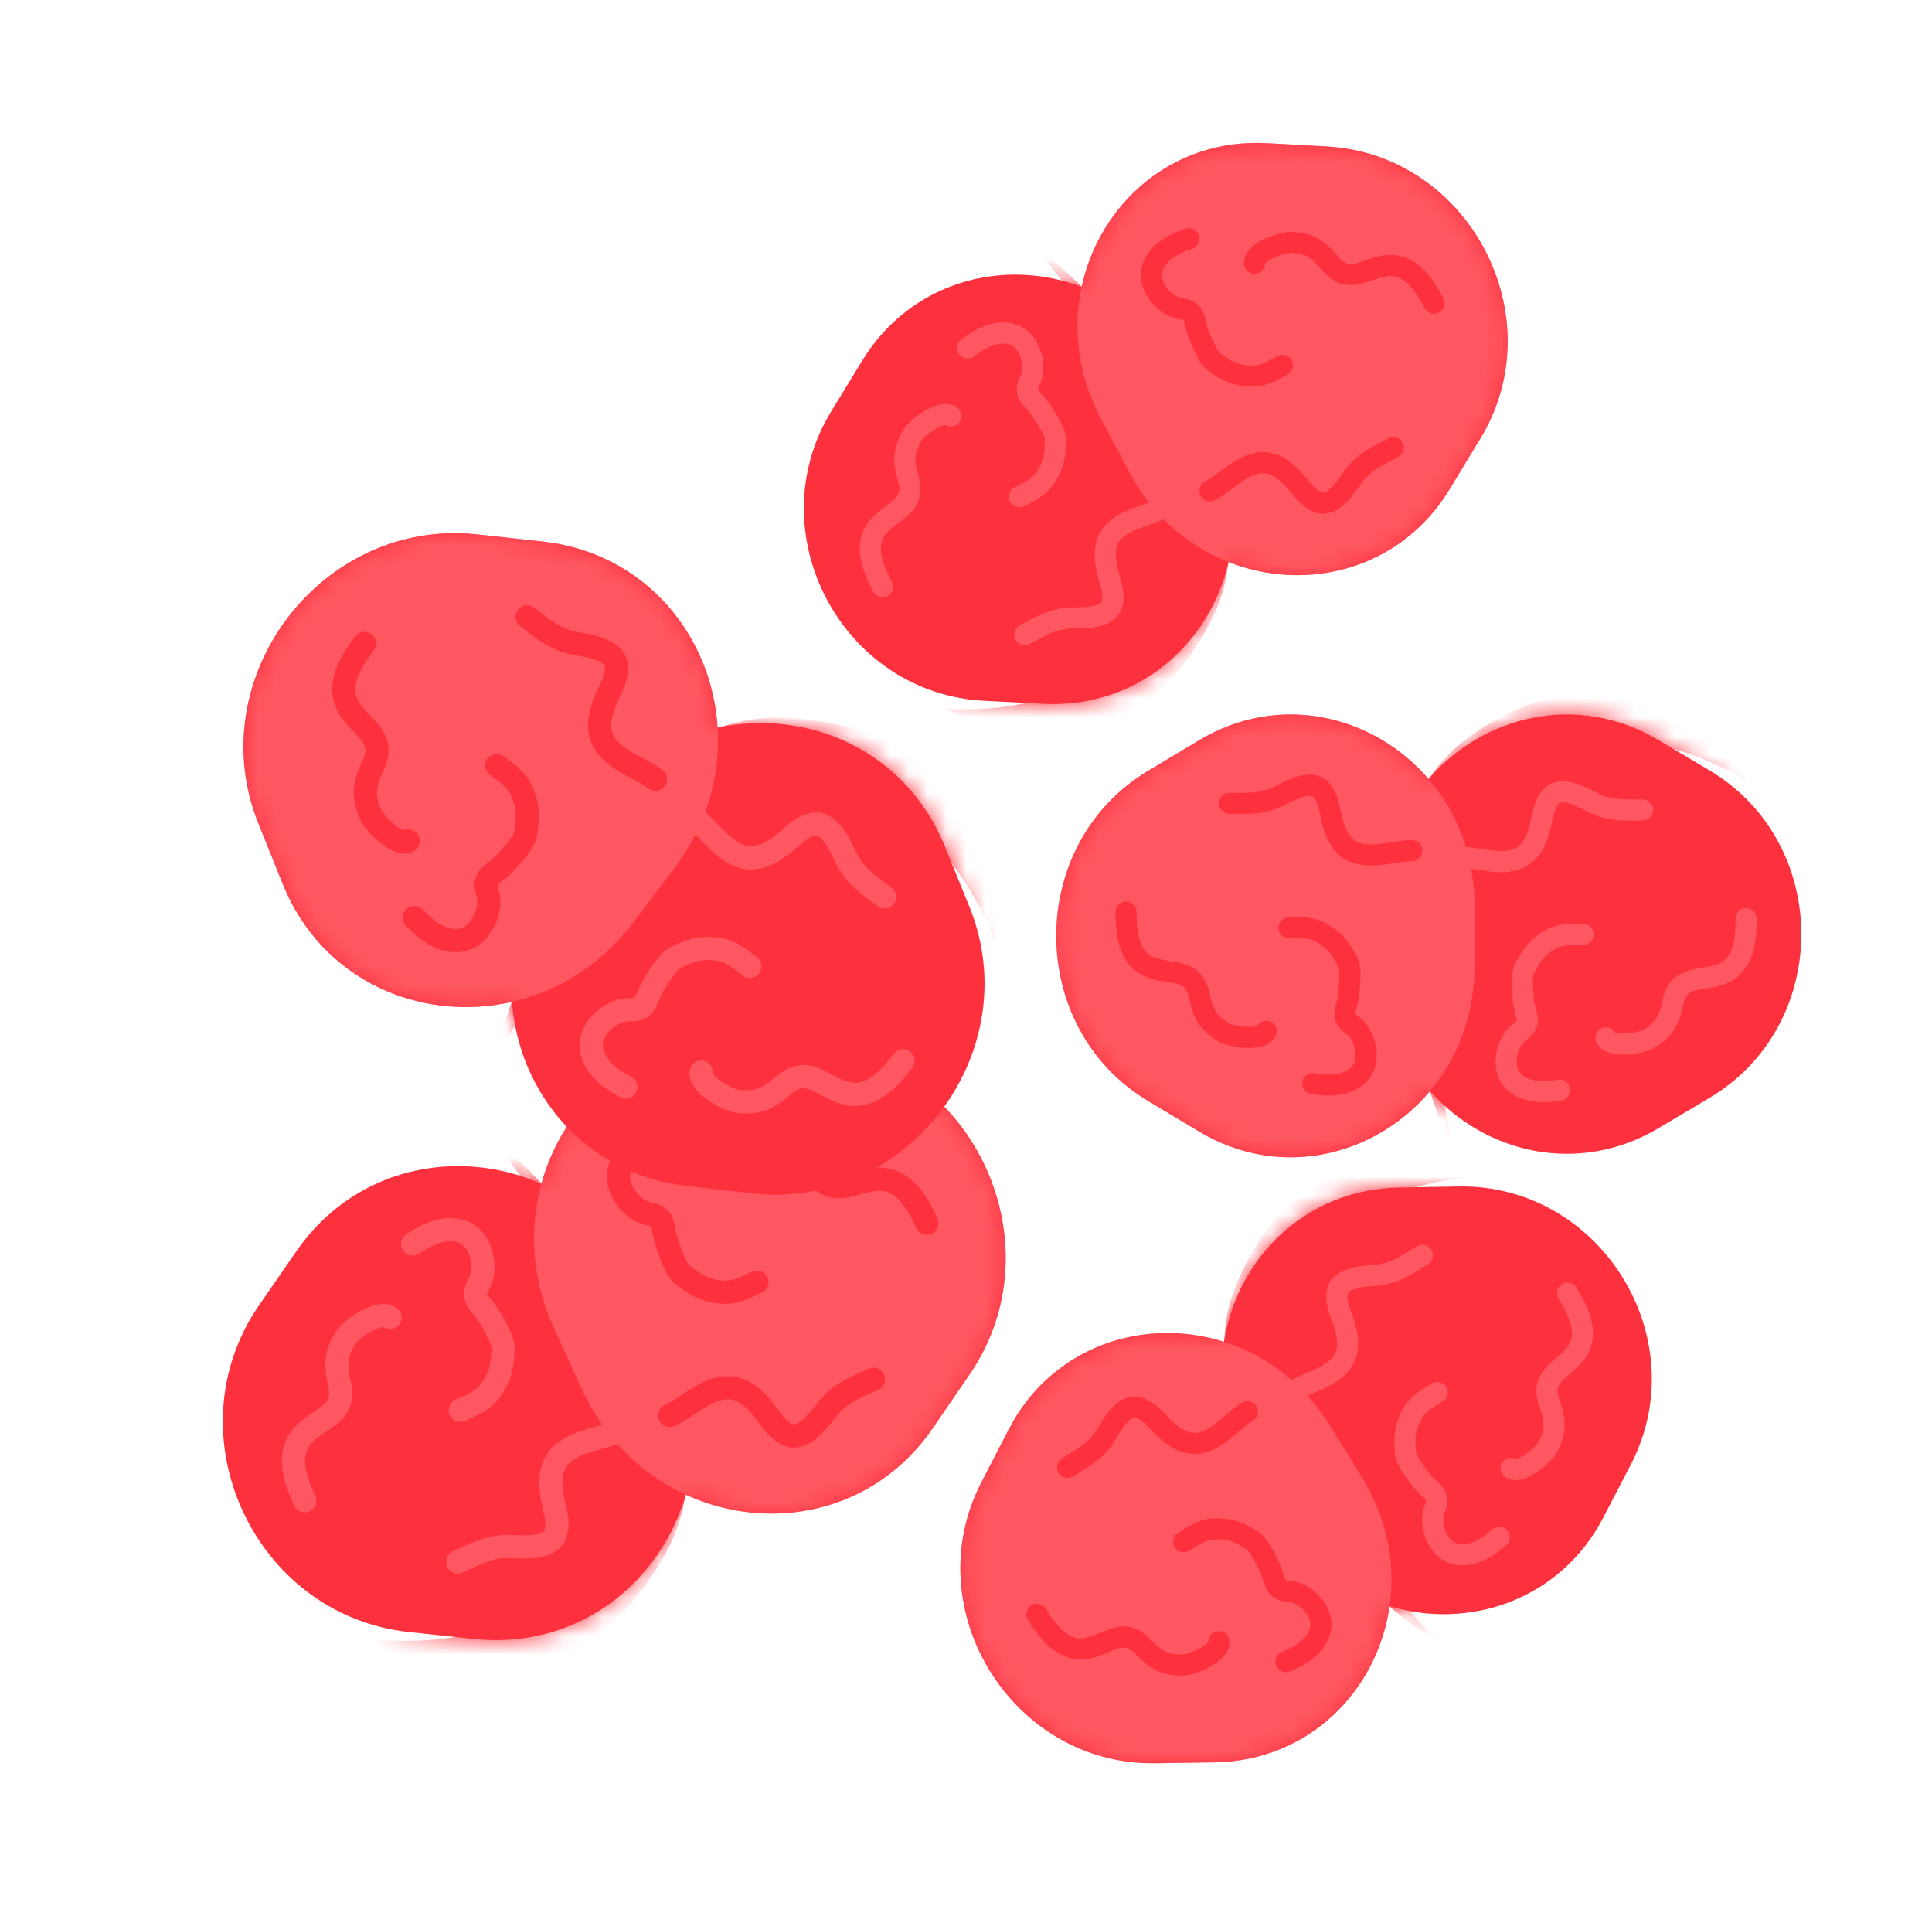 <svg width="101" height="100" viewBox="0 0 101 100" fill="none" xmlns="http://www.w3.org/2000/svg">
<path fill-rule="evenodd" clip-rule="evenodd" d="M13.55 68.214C8.903 74.945 13.261 84.441 21.393 85.307L24.782 85.668C30.162 86.241 34.525 82.753 35.852 78.127C40.232 80.142 45.704 79.112 48.761 74.652L50.691 71.835C55.324 65.074 50.931 55.502 42.785 54.605L39.39 54.231C33.965 53.634 29.585 57.182 28.301 61.88C23.949 59.943 18.532 60.998 15.486 65.41L13.55 68.214Z" fill="#FD313D"/>
<mask id="mask0_873_22383" style="mask-type:alpha" maskUnits="userSpaceOnUse" x="11" y="54" width="42" height="32">
<path fill-rule="evenodd" clip-rule="evenodd" d="M13.55 68.214C8.903 74.945 13.261 84.441 21.393 85.307L24.782 85.668C30.162 86.241 34.525 82.753 35.852 78.127C40.232 80.142 45.704 79.112 48.761 74.652L50.691 71.835C55.324 65.074 50.931 55.502 42.785 54.605L39.39 54.231C33.966 53.634 29.585 57.182 28.302 61.88C23.949 59.943 18.532 60.998 15.486 65.41L13.55 68.214Z" fill="#FF5761"/>
</mask>
<g mask="url(#mask0_873_22383)">
<path d="M34.681 81.412C39.396 73.296 29.682 62.533 24.307 58.078C29.71 62.594 33.994 76.286 30.747 81.551C28.149 85.763 21.956 86.029 19.185 85.635C22.385 87.609 29.965 89.527 34.681 81.412Z" fill="#FD313D"/>
<path d="M42.785 54.605C50.931 55.502 55.324 65.074 50.691 71.835L48.761 74.652C44.128 81.413 33.945 80.292 30.431 72.634L28.967 69.443C25.453 61.786 31.244 53.335 39.39 54.231L42.785 54.605Z" fill="#FF5761"/>
</g>
<path d="M48.456 63.939C47.951 62.838 47.192 61.488 45.742 61.646C44.512 61.779 43.578 62.608 42.627 61.321C42.018 60.498 41.548 60.114 40.506 59.999C39.958 59.938 38.302 60.416 38.28 61.076" stroke="#FD313D" stroke-width="1.211" stroke-linecap="round"/>
<path d="M45.661 72.09C44.706 72.528 43.924 72.814 43.251 73.652C42.856 74.143 42.047 75.306 41.238 75.006C40.787 74.839 40.454 74.417 40.187 74.042C39.661 73.307 38.916 72.457 37.927 72.537C36.809 72.629 35.951 73.555 35.01 73.987" stroke="#FD313D" stroke-width="1.211" stroke-linecap="round"/>
<path d="M39.568 67.02C38.948 67.305 38.426 67.602 37.723 67.534C36.807 67.446 36.382 67.172 35.698 66.648C35.315 66.355 35.032 65.442 34.87 64.991C34.578 64.179 34.852 63.61 33.935 63.45C33.05 63.297 32.165 62.153 32.352 61.248C32.461 60.718 32.916 59.901 34.602 59.461" stroke="#FD313D" stroke-width="1.211" stroke-linecap="round"/>
<path d="M15.929 78.446C15.424 77.346 14.895 75.889 15.96 74.893C16.863 74.048 18.101 73.88 17.746 72.32C17.518 71.321 17.534 70.715 18.126 69.85C18.437 69.395 19.88 68.451 20.394 68.864" stroke="#FF5761" stroke-width="1.211" stroke-linecap="round"/>
<path d="M23.931 81.643C24.886 81.205 25.612 80.798 26.687 80.834C27.316 80.855 28.726 80.999 29.026 80.191C29.193 79.74 29.091 79.213 28.981 78.765C28.766 77.888 28.608 76.768 29.314 76.071C30.112 75.283 31.373 75.237 32.315 74.805" stroke="#FF5761" stroke-width="1.211" stroke-linecap="round"/>
<path d="M24.061 73.718C24.681 73.433 25.247 73.232 25.654 72.655C26.184 71.903 26.254 71.401 26.303 70.541C26.33 70.06 25.822 69.249 25.586 68.833C25.161 68.082 24.551 67.918 25.028 67.12C25.489 66.348 25.198 64.931 24.39 64.483C23.918 64.221 23.002 64.032 21.569 65.023" stroke="#FF5761" stroke-width="1.211" stroke-linecap="round"/>
<path fill-rule="evenodd" clip-rule="evenodd" d="M39.317 62.375C47.444 63.29 53.754 54.962 50.675 47.386L49.391 44.229C47.354 39.216 42.219 37.02 37.514 38.035C37.221 33.224 33.727 28.887 28.352 28.302L24.957 27.932C16.809 27.044 10.449 35.438 13.508 43.041L14.783 46.209C16.82 51.272 22.016 53.456 26.764 52.368C27.114 57.119 30.603 61.395 35.93 61.994L39.317 62.375Z" fill="#FD313D"/>
<mask id="mask1_873_22383" style="mask-type:alpha" maskUnits="userSpaceOnUse" x="12" y="27" width="40" height="36">
<path fill-rule="evenodd" clip-rule="evenodd" d="M39.317 62.375C47.444 63.29 53.754 54.962 50.675 47.386L49.391 44.229C47.354 39.216 42.219 37.02 37.514 38.035C37.221 33.224 33.727 28.887 28.352 28.302L24.957 27.932C16.809 27.044 10.449 35.438 13.508 43.041L14.783 46.209C16.82 51.272 22.016 53.456 26.764 52.368C27.114 57.119 30.603 61.395 35.93 61.994L39.317 62.375Z" fill="#FF5761"/>
</mask>
<g mask="url(#mask1_873_22383)">
<path d="M40.963 37.516C31.582 37.195 26.687 50.842 25.301 57.685C26.728 50.788 36.77 40.543 42.944 40.917C47.884 41.216 51.045 46.548 52.007 49.177C52.234 45.423 50.343 37.837 40.963 37.516Z" fill="#FD313D"/>
<path d="M13.508 43.041C10.449 35.438 16.809 27.044 24.957 27.932L28.352 28.302C36.499 29.19 40.324 38.694 35.235 45.409L33.115 48.207C28.027 54.923 17.842 53.813 14.783 46.209L13.508 43.041Z" fill="#FF5761"/>
</g>
<path d="M19.054 33.632C18.322 34.597 17.491 35.904 18.315 37.108C19.014 38.128 20.186 38.56 19.501 40.006C19.063 40.932 18.947 41.528 19.338 42.501C19.543 43.011 20.747 44.246 21.339 43.953" stroke="#FD313D" stroke-width="1.211" stroke-linecap="round"/>
<path d="M27.559 32.243C28.396 32.878 29.017 33.432 30.073 33.63C30.693 33.745 32.1 33.909 32.218 34.764C32.284 35.24 32.069 35.733 31.866 36.146C31.466 36.956 31.069 38.015 31.607 38.848C32.216 39.79 33.437 40.109 34.263 40.734" stroke="#FD313D" stroke-width="1.211" stroke-linecap="round"/>
<path d="M25.97 40.009C26.514 40.421 27.022 40.74 27.294 41.392C27.65 42.24 27.609 42.745 27.471 43.595C27.393 44.071 26.722 44.753 26.401 45.108C25.823 45.749 25.193 45.777 25.485 46.66C25.768 47.513 25.178 48.833 24.292 49.096C23.774 49.25 22.839 49.236 21.654 47.958" stroke="#FD313D" stroke-width="1.211" stroke-linecap="round"/>
<path d="M47.21 55.444C46.478 56.409 45.445 57.563 44.064 57.095C42.892 56.698 42.16 55.687 40.952 56.738C40.179 57.41 39.637 57.683 38.595 57.57C38.048 57.51 36.534 56.685 36.655 56.036" stroke="#FF5761" stroke-width="1.211" stroke-linecap="round"/>
<path d="M46.245 46.881C45.408 46.246 44.706 45.798 44.23 44.835C43.951 44.27 43.413 42.959 42.559 43.077C42.082 43.142 41.666 43.482 41.323 43.79C40.651 44.394 39.739 45.063 38.791 44.77C37.72 44.439 37.083 43.349 36.257 42.724" stroke="#FF5761" stroke-width="1.211" stroke-linecap="round"/>
<path d="M39.2 50.511C38.656 50.099 38.211 49.696 37.51 49.61C36.597 49.498 36.122 49.673 35.341 50.037C34.904 50.24 34.429 51.071 34.174 51.475C33.713 52.205 33.857 52.82 32.928 52.777C32.03 52.736 30.919 53.661 30.905 54.585C30.897 55.125 31.164 56.021 32.715 56.816" stroke="#FF5761" stroke-width="1.211" stroke-linecap="round"/>
<path fill-rule="evenodd" clip-rule="evenodd" d="M85.249 76.565C88.684 69.961 83.675 61.878 76.232 62.015L73.131 62.072C68.207 62.163 64.662 65.807 63.986 70.135C59.803 68.811 54.977 70.36 52.721 74.734L51.297 77.496C47.878 84.126 52.927 92.274 60.386 92.162L63.494 92.116C68.46 92.041 72.015 88.342 72.643 83.954C76.793 85.21 81.566 83.645 83.818 79.317L85.249 76.565Z" fill="#FD313D"/>
<mask id="mask2_873_22383" style="mask-type:alpha" maskUnits="userSpaceOnUse" x="50" y="62" width="37" height="31">
<path fill-rule="evenodd" clip-rule="evenodd" d="M85.249 76.565C88.684 69.961 83.675 61.878 76.232 62.015L73.131 62.072C68.207 62.163 64.662 65.807 63.986 70.135C59.803 68.811 54.977 70.36 52.721 74.734L51.297 77.496C47.878 84.126 52.927 92.274 60.386 92.162L63.494 92.116C68.46 92.041 72.015 88.342 72.643 83.954C76.793 85.21 81.566 83.645 83.818 79.317L85.249 76.565Z" fill="#FF5761"/>
</mask>
<g mask="url(#mask2_873_22383)">
<path d="M64.673 67.036C61.332 74.899 71.322 83.52 76.681 86.936C71.29 83.468 65.873 71.588 68.209 66.465C70.079 62.367 75.642 61.427 78.189 61.469C75.076 60.049 68.013 59.173 64.673 67.036Z" fill="#FD313D"/>
<path d="M60.386 92.162C52.927 92.274 47.878 84.126 51.297 77.496L52.721 74.734C56.141 68.104 65.464 67.964 69.504 74.483L71.187 77.198C75.226 83.717 70.952 92.004 63.494 92.116L60.386 92.162Z" fill="#FF5761"/>
</g>
<path d="M54.208 84.374C54.789 85.311 55.627 86.445 56.919 86.138C58.014 85.878 58.764 85.024 59.769 86.079C60.412 86.754 60.88 87.047 61.834 87.033C62.335 87.026 63.777 86.407 63.722 85.809" stroke="#FD313D" stroke-width="1.102" stroke-linecap="round"/>
<path d="M55.81 76.696C56.623 76.193 57.297 75.846 57.81 75.013C58.111 74.525 58.711 73.383 59.475 73.563C59.901 73.663 60.249 74.006 60.534 74.314C61.091 74.919 61.861 75.602 62.745 75.418C63.744 75.209 64.414 74.275 65.215 73.779" stroke="#FD313D" stroke-width="1.102" stroke-linecap="round"/>
<path d="M61.887 80.586C62.414 80.259 62.852 79.931 63.494 79.913C64.331 79.889 64.747 80.088 65.423 80.484C65.802 80.706 66.162 81.499 66.359 81.887C66.714 82.588 66.531 83.132 67.377 83.173C68.194 83.211 69.123 84.145 69.056 84.983C69.017 85.473 68.699 86.263 67.227 86.851" stroke="#FD313D" stroke-width="1.102" stroke-linecap="round"/>
<path d="M81.943 67.593C82.524 68.53 83.166 69.786 82.317 70.806C81.597 71.671 80.498 71.962 80.996 73.332C81.314 74.208 81.368 74.757 80.931 75.606C80.702 76.051 79.506 77.067 78.994 76.752" stroke="#FF5761" stroke-width="1.102" stroke-linecap="round"/>
<path d="M74.354 65.612C73.542 66.115 72.932 66.565 71.958 66.654C71.387 66.706 70.097 66.735 69.918 67.499C69.818 67.925 69.97 68.39 70.12 68.781C70.413 69.55 70.683 70.543 70.124 71.252C69.492 72.054 68.358 72.239 67.557 72.736" stroke="#FF5761" stroke-width="1.102" stroke-linecap="round"/>
<path d="M75.134 72.784C74.606 73.111 74.118 73.357 73.816 73.924C73.422 74.663 73.416 75.124 73.469 75.906C73.499 76.344 74.049 77.019 74.309 77.368C74.778 77.998 75.347 78.077 75.007 78.852C74.678 79.601 75.101 80.848 75.881 81.161C76.338 81.345 77.186 81.411 78.368 80.354" stroke="#FF5761" stroke-width="1.102" stroke-linecap="round"/>
<path fill-rule="evenodd" clip-rule="evenodd" d="M43.46 21.492C39.576 27.843 44.015 36.253 51.449 36.63L54.547 36.788C59.465 37.038 63.254 33.648 64.228 29.377C68.309 30.988 73.23 29.776 75.783 25.568L77.395 22.911C81.265 16.534 76.791 8.056 69.342 7.652L66.239 7.483C61.279 7.214 57.477 10.658 56.547 14.992C52.494 13.452 47.624 14.683 45.078 18.846L43.46 21.492Z" fill="#FD313D"/>
<mask id="mask3_873_22383" style="mask-type:alpha" maskUnits="userSpaceOnUse" x="42" y="7" width="37" height="30">
<path fill-rule="evenodd" clip-rule="evenodd" d="M43.46 21.492C39.577 27.843 44.015 36.253 51.449 36.63L54.547 36.788C59.465 37.038 63.254 33.648 64.228 29.377C68.309 30.988 73.23 29.776 75.783 25.569L77.395 22.911C81.265 16.534 76.791 8.056 69.342 7.652L66.239 7.483C61.279 7.214 57.477 10.658 56.547 14.992C52.494 13.452 47.624 14.683 45.078 18.846L43.46 21.492Z" fill="#FF5761"/>
</mask>
<g mask="url(#mask3_873_22383)">
<path d="M63.328 32.421C67.204 24.808 57.834 15.517 52.725 11.739C57.863 15.571 62.446 27.797 59.76 32.746C57.612 36.705 51.997 37.258 49.459 37.04C52.467 38.672 59.452 40.034 63.328 32.421Z" fill="#FD313D"/>
<path d="M69.342 7.652C76.791 8.056 81.265 16.534 77.395 22.911L75.783 25.569C71.914 31.946 62.603 31.441 59.024 24.658L57.532 21.833C53.953 15.05 58.79 7.079 66.239 7.483L69.342 7.652Z" fill="#FF5761"/>
</g>
<path d="M74.967 15.848C74.452 14.873 73.694 13.684 72.385 13.901C71.274 14.084 70.467 14.885 69.537 13.763C68.943 13.045 68.496 12.72 67.543 12.668C67.043 12.64 65.561 13.158 65.575 13.759" stroke="#FD313D" stroke-width="1.102" stroke-linecap="round"/>
<path d="M72.837 23.397C71.991 23.843 71.295 24.142 70.725 24.937C70.392 25.403 69.714 26.501 68.965 26.269C68.546 26.14 68.223 25.773 67.96 25.446C67.446 24.805 66.725 24.069 65.831 24.193C64.82 24.332 64.087 25.217 63.253 25.657" stroke="#FD313D" stroke-width="1.102" stroke-linecap="round"/>
<path d="M67.044 19.096C66.495 19.386 66.036 19.683 65.394 19.656C64.557 19.623 64.157 19.395 63.509 18.953C63.146 18.706 62.842 17.89 62.673 17.489C62.367 16.765 62.587 16.235 61.746 16.136C60.934 16.041 60.072 15.046 60.196 14.214C60.269 13.727 60.641 12.962 62.15 12.477" stroke="#FD313D" stroke-width="1.102" stroke-linecap="round"/>
<path d="M46.138 30.67C45.623 29.695 45.069 28.399 45.987 27.44C46.765 26.627 47.882 26.412 47.48 25.011C47.223 24.115 47.207 23.563 47.702 22.747C47.961 22.318 49.225 21.388 49.713 21.737" stroke="#FF5761" stroke-width="1.102" stroke-linecap="round"/>
<path d="M53.571 33.172C54.417 32.726 55.056 32.32 56.034 32.298C56.608 32.285 57.896 32.346 58.128 31.596C58.257 31.178 58.137 30.704 58.015 30.303C57.776 29.516 57.575 28.506 58.182 27.837C58.868 27.081 60.011 26.976 60.845 26.535" stroke="#FF5761" stroke-width="1.102" stroke-linecap="round"/>
<path d="M53.29 25.964C53.839 25.674 54.343 25.462 54.683 24.917C55.128 24.207 55.166 23.748 55.167 22.964C55.167 22.525 54.665 21.814 54.43 21.448C54.005 20.787 53.443 20.669 53.836 19.919C54.216 19.194 53.88 17.921 53.123 17.555C52.681 17.34 51.839 17.215 50.587 18.188" stroke="#FF5761" stroke-width="1.102" stroke-linecap="round"/>
<path fill-rule="evenodd" clip-rule="evenodd" d="M60.018 40.291C53.619 44.125 53.619 53.711 60.018 57.545L62.684 59.143C66.945 61.696 71.915 60.424 74.76 57.025C77.626 60.279 82.507 61.463 86.702 58.97L89.368 57.385C95.766 53.581 95.766 44.071 89.368 40.267L86.702 38.682C82.469 36.166 77.536 37.395 74.681 40.718C71.823 37.389 66.906 36.164 62.684 38.693L60.018 40.291Z" fill="#FD313D"/>
<mask id="mask4_873_22383" style="mask-type:alpha" maskUnits="userSpaceOnUse" x="55" y="37" width="40" height="24">
<path fill-rule="evenodd" clip-rule="evenodd" d="M89.368 57.385C95.766 53.581 95.766 44.071 89.368 40.267L86.701 38.682C82.469 36.166 77.535 37.395 74.681 40.718C71.823 37.389 66.905 36.164 62.684 38.693L60.018 40.291C53.619 44.125 53.619 53.711 60.018 57.545L62.684 59.143C66.945 61.696 71.914 60.424 74.76 57.025C77.626 60.279 82.507 61.463 86.701 58.97L89.368 57.385Z" fill="#FF5761"/>
</mask>
<g mask="url(#mask4_873_22383)">
<path d="M76.897 38.446C69.916 43.37 73.866 55.961 76.622 61.686C73.866 55.899 75.519 42.947 80.204 39.824C83.952 37.325 89.176 39.457 91.319 40.834C89.421 37.987 83.879 33.523 76.897 38.446Z" fill="#FD313D"/>
<path d="M60.017 57.545C53.619 53.711 53.619 44.125 60.017 40.291L62.683 38.693C69.082 34.859 77.081 39.652 77.081 47.32V50.516C77.081 58.184 69.082 62.977 62.683 59.143L60.017 57.545Z" fill="#FF5761"/>
</g>
<path d="M58.869 47.671C58.869 48.773 58.984 50.179 60.243 50.598C61.311 50.954 62.399 50.623 62.697 52.049C62.888 52.962 63.132 53.458 63.95 53.948C64.379 54.206 65.931 54.44 66.2 53.903" stroke="#FD313D" stroke-width="1.102" stroke-linecap="round"/>
<path d="M64.275 41.989C65.231 41.989 65.987 42.05 66.862 41.612C67.374 41.356 68.486 40.701 69.041 41.256C69.35 41.566 69.466 42.041 69.545 42.452C69.7 43.26 69.994 44.246 70.843 44.555C71.802 44.904 72.863 44.463 73.806 44.463" stroke="#FD313D" stroke-width="1.102" stroke-linecap="round"/>
<path d="M67.391 48.496C68.012 48.496 68.556 48.448 69.112 48.771C69.836 49.191 70.084 49.58 70.451 50.273C70.656 50.66 70.544 51.524 70.507 51.958C70.44 52.74 69.998 53.107 70.695 53.587C71.369 54.05 71.667 55.333 71.169 56.01C70.877 56.407 70.191 56.91 68.63 56.634" stroke="#FD313D" stroke-width="1.102" stroke-linecap="round"/>
<path d="M91.283 48.018C91.283 49.12 91.168 50.525 89.909 50.945C88.841 51.301 87.753 50.97 87.455 52.396C87.264 53.308 87.02 53.804 86.202 54.295C85.772 54.553 84.221 54.786 83.952 54.249" stroke="#FF5761" stroke-width="1.102" stroke-linecap="round"/>
<path d="M85.876 42.336C84.921 42.336 84.165 42.397 83.29 41.959C82.777 41.703 81.666 41.048 81.111 41.603C80.801 41.912 80.686 42.387 80.607 42.799C80.452 43.607 80.158 44.593 79.309 44.902C78.35 45.251 77.289 44.81 76.346 44.81" stroke="#FF5761" stroke-width="1.102" stroke-linecap="round"/>
<path d="M82.761 48.842C82.14 48.842 81.596 48.794 81.04 49.117C80.316 49.538 80.068 49.926 79.701 50.619C79.496 51.007 79.608 51.87 79.645 52.304C79.712 53.087 80.154 53.454 79.457 53.934C78.783 54.397 78.485 55.679 78.983 56.357C79.274 56.753 79.96 57.257 81.522 56.981" stroke="#FF5761" stroke-width="1.102" stroke-linecap="round"/>
</svg>
